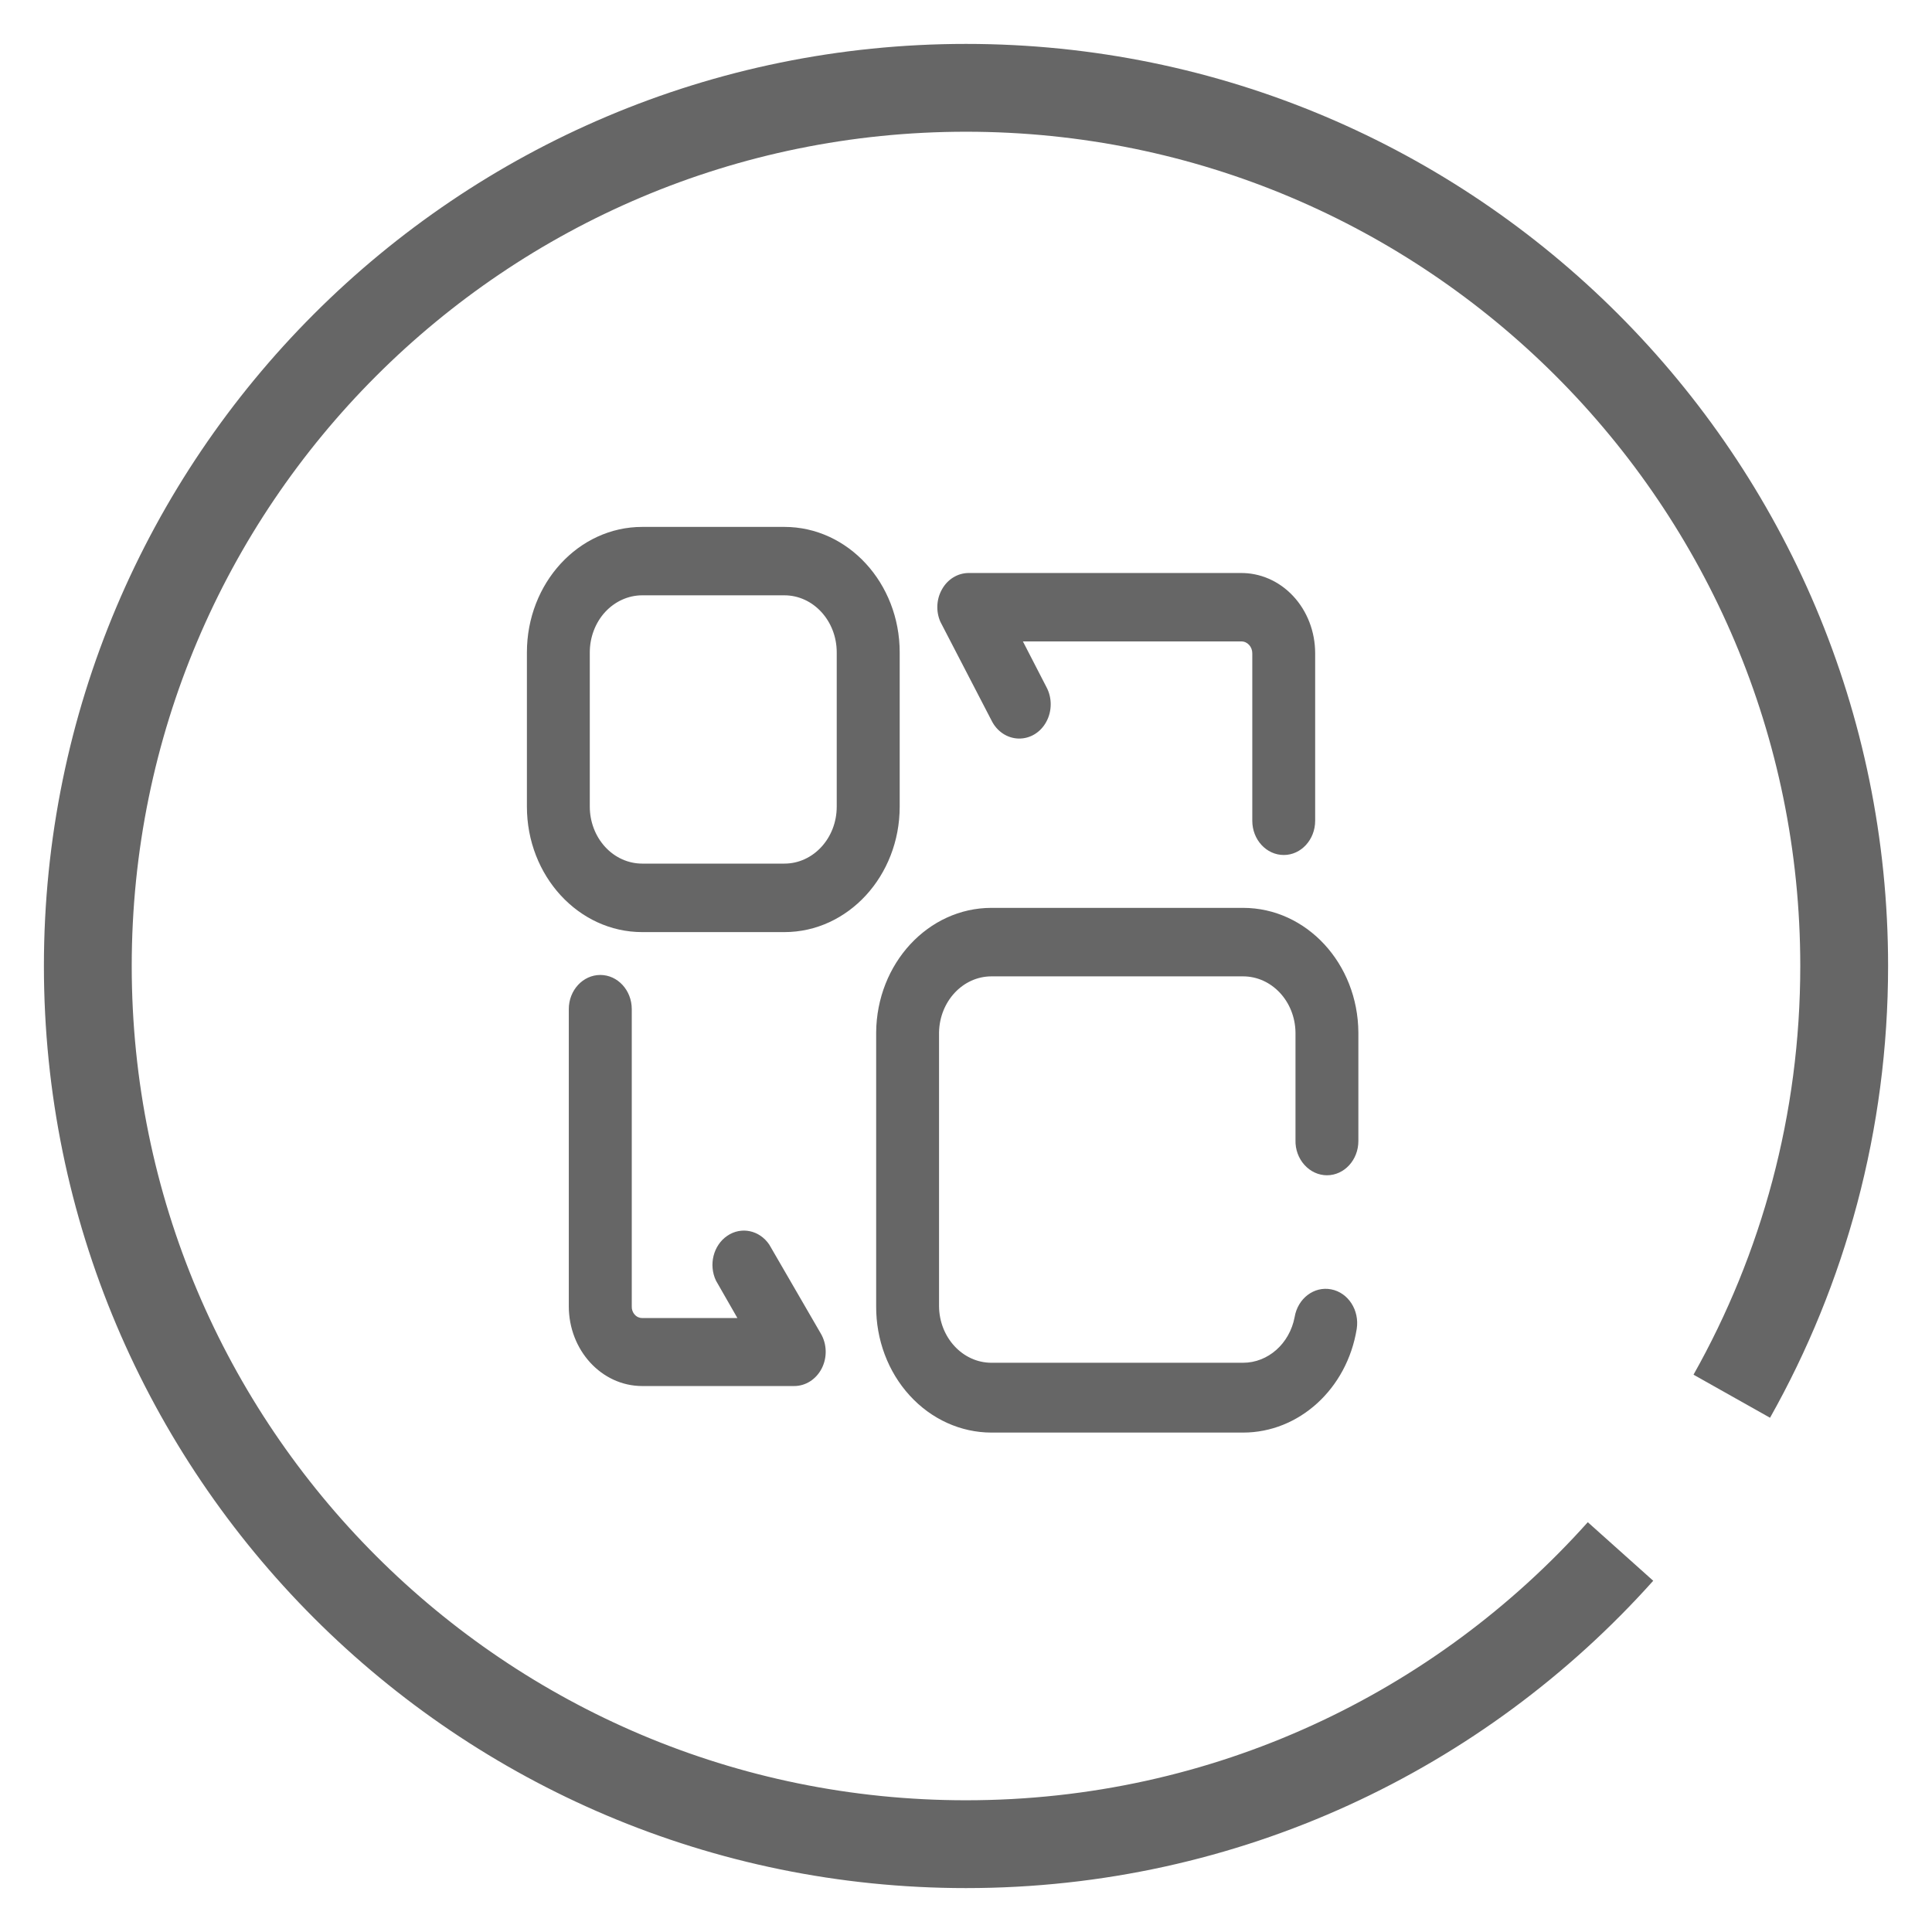 <?xml version="1.0" encoding="UTF-8"?>
<svg width="22px" height="22px" viewBox="0 0 22 22" version="1.1" xmlns="http://www.w3.org/2000/svg" xmlns:xlink="http://www.w3.org/1999/xlink">
    <!-- Generator: Sketch 52.2 (67145) - http://www.bohemiancoding.com/sketch -->
    <title>网格数据接入</title>
    <desc>Created with Sketch.</desc>
    <g id="页面-1" stroke="none" stroke-width="1" fill="none" fill-rule="evenodd">
        <g id="北斗平台白-无底" transform="translate(-66, -145)">
            <g id="分组-3-copy" transform="translate(30, 81)">
                <g id="分组-4" transform="translate(26, 50)">
                    <g id="分组-11">
                        <g id="网格数据接入">
                            <g transform="translate(11, 15)">
                                <path d="M18.72,14.899 C19.535,13.451 20,11.78 20,10 C20,4.477 15.523,0 10,0 C4.477,0 0,4.477 0,10 C0,15.523 4.477,20 10,20 C12.962,20 15.622,18.713 17.453,16.667" id="路径" stroke="#666666"></path>
                                <path d="M10.29,7.203 C10.351,7.328 10.469,7.407 10.599,7.41 C10.729,7.413 10.85,7.34 10.915,7.218 C10.981,7.096 10.981,6.945 10.916,6.824 L10.648,6.304 L13.136,6.304 C13.205,6.304 13.26,6.365 13.26,6.439 L13.26,8.346 C13.26,8.561 13.42,8.736 13.619,8.736 C13.816,8.736 13.976,8.561 13.976,8.346 L13.976,6.439 C13.976,6.194 13.886,5.959 13.725,5.787 C13.564,5.615 13.347,5.521 13.122,5.525 L10.023,5.525 C9.902,5.528 9.79,5.597 9.727,5.71 C9.663,5.822 9.656,5.961 9.708,6.08 L10.29,7.203 Z M7.76,13.173 C7.649,13.008 7.441,12.964 7.282,13.072 C7.123,13.18 7.067,13.402 7.153,13.583 L7.397,14.009 L6.313,14.009 C6.281,14.009 6.249,13.995 6.227,13.969 C6.204,13.944 6.192,13.909 6.194,13.874 L6.194,10.491 C6.194,10.276 6.033,10.102 5.836,10.102 C5.638,10.102 5.477,10.276 5.477,10.491 L5.477,13.874 C5.477,14.376 5.851,14.783 6.313,14.783 L8.041,14.783 C8.173,14.784 8.293,14.707 8.357,14.583 C8.421,14.458 8.417,14.306 8.347,14.186 L7.76,13.173 Z M14.11,12.383 C14.308,12.383 14.468,12.208 14.468,11.993 L14.468,10.757 C14.463,9.972 13.877,9.338 13.155,9.338 L10.29,9.338 C9.569,9.338 8.983,9.972 8.977,10.757 L8.977,13.874 C8.975,14.255 9.112,14.621 9.359,14.891 C9.605,15.161 9.941,15.313 10.29,15.313 L13.155,15.313 C13.792,15.313 14.338,14.816 14.449,14.134 C14.483,13.921 14.353,13.719 14.158,13.682 C13.963,13.644 13.777,13.786 13.742,13.999 C13.684,14.301 13.439,14.518 13.155,14.518 L10.29,14.518 C9.963,14.518 9.696,14.231 9.693,13.874 L9.693,10.757 C9.699,10.402 9.965,10.118 10.29,10.118 L13.155,10.118 C13.481,10.118 13.747,10.402 13.752,10.757 L13.752,11.983 C13.749,12.088 13.786,12.19 13.854,12.265 C13.921,12.34 14.014,12.383 14.11,12.383 Z M8.528,8.185 C8.528,8.544 8.261,8.834 7.932,8.834 L6.313,8.834 C6.155,8.834 6.003,8.766 5.891,8.644 C5.779,8.522 5.716,8.357 5.716,8.185 L5.716,6.429 C5.716,6.257 5.779,6.091 5.891,5.969 C6.003,5.848 6.155,5.779 6.313,5.779 L7.932,5.779 C8.261,5.779 8.528,6.07 8.528,6.429 L8.528,8.185 Z M9.245,6.429 C9.245,5.64 8.657,5 7.932,5 L6.313,5 C5.588,5 5,5.64 5,6.429 L5,8.185 C5,8.974 5.588,9.614 6.313,9.614 L7.932,9.614 C8.657,9.614 9.245,8.974 9.245,8.185 L9.245,6.429 Z" id="Fill-1-Copy" fill="#666666"></path>
                            </g>
                        </g>
                    </g>
                </g>
            </g>
        </g>
    </g>
</svg>